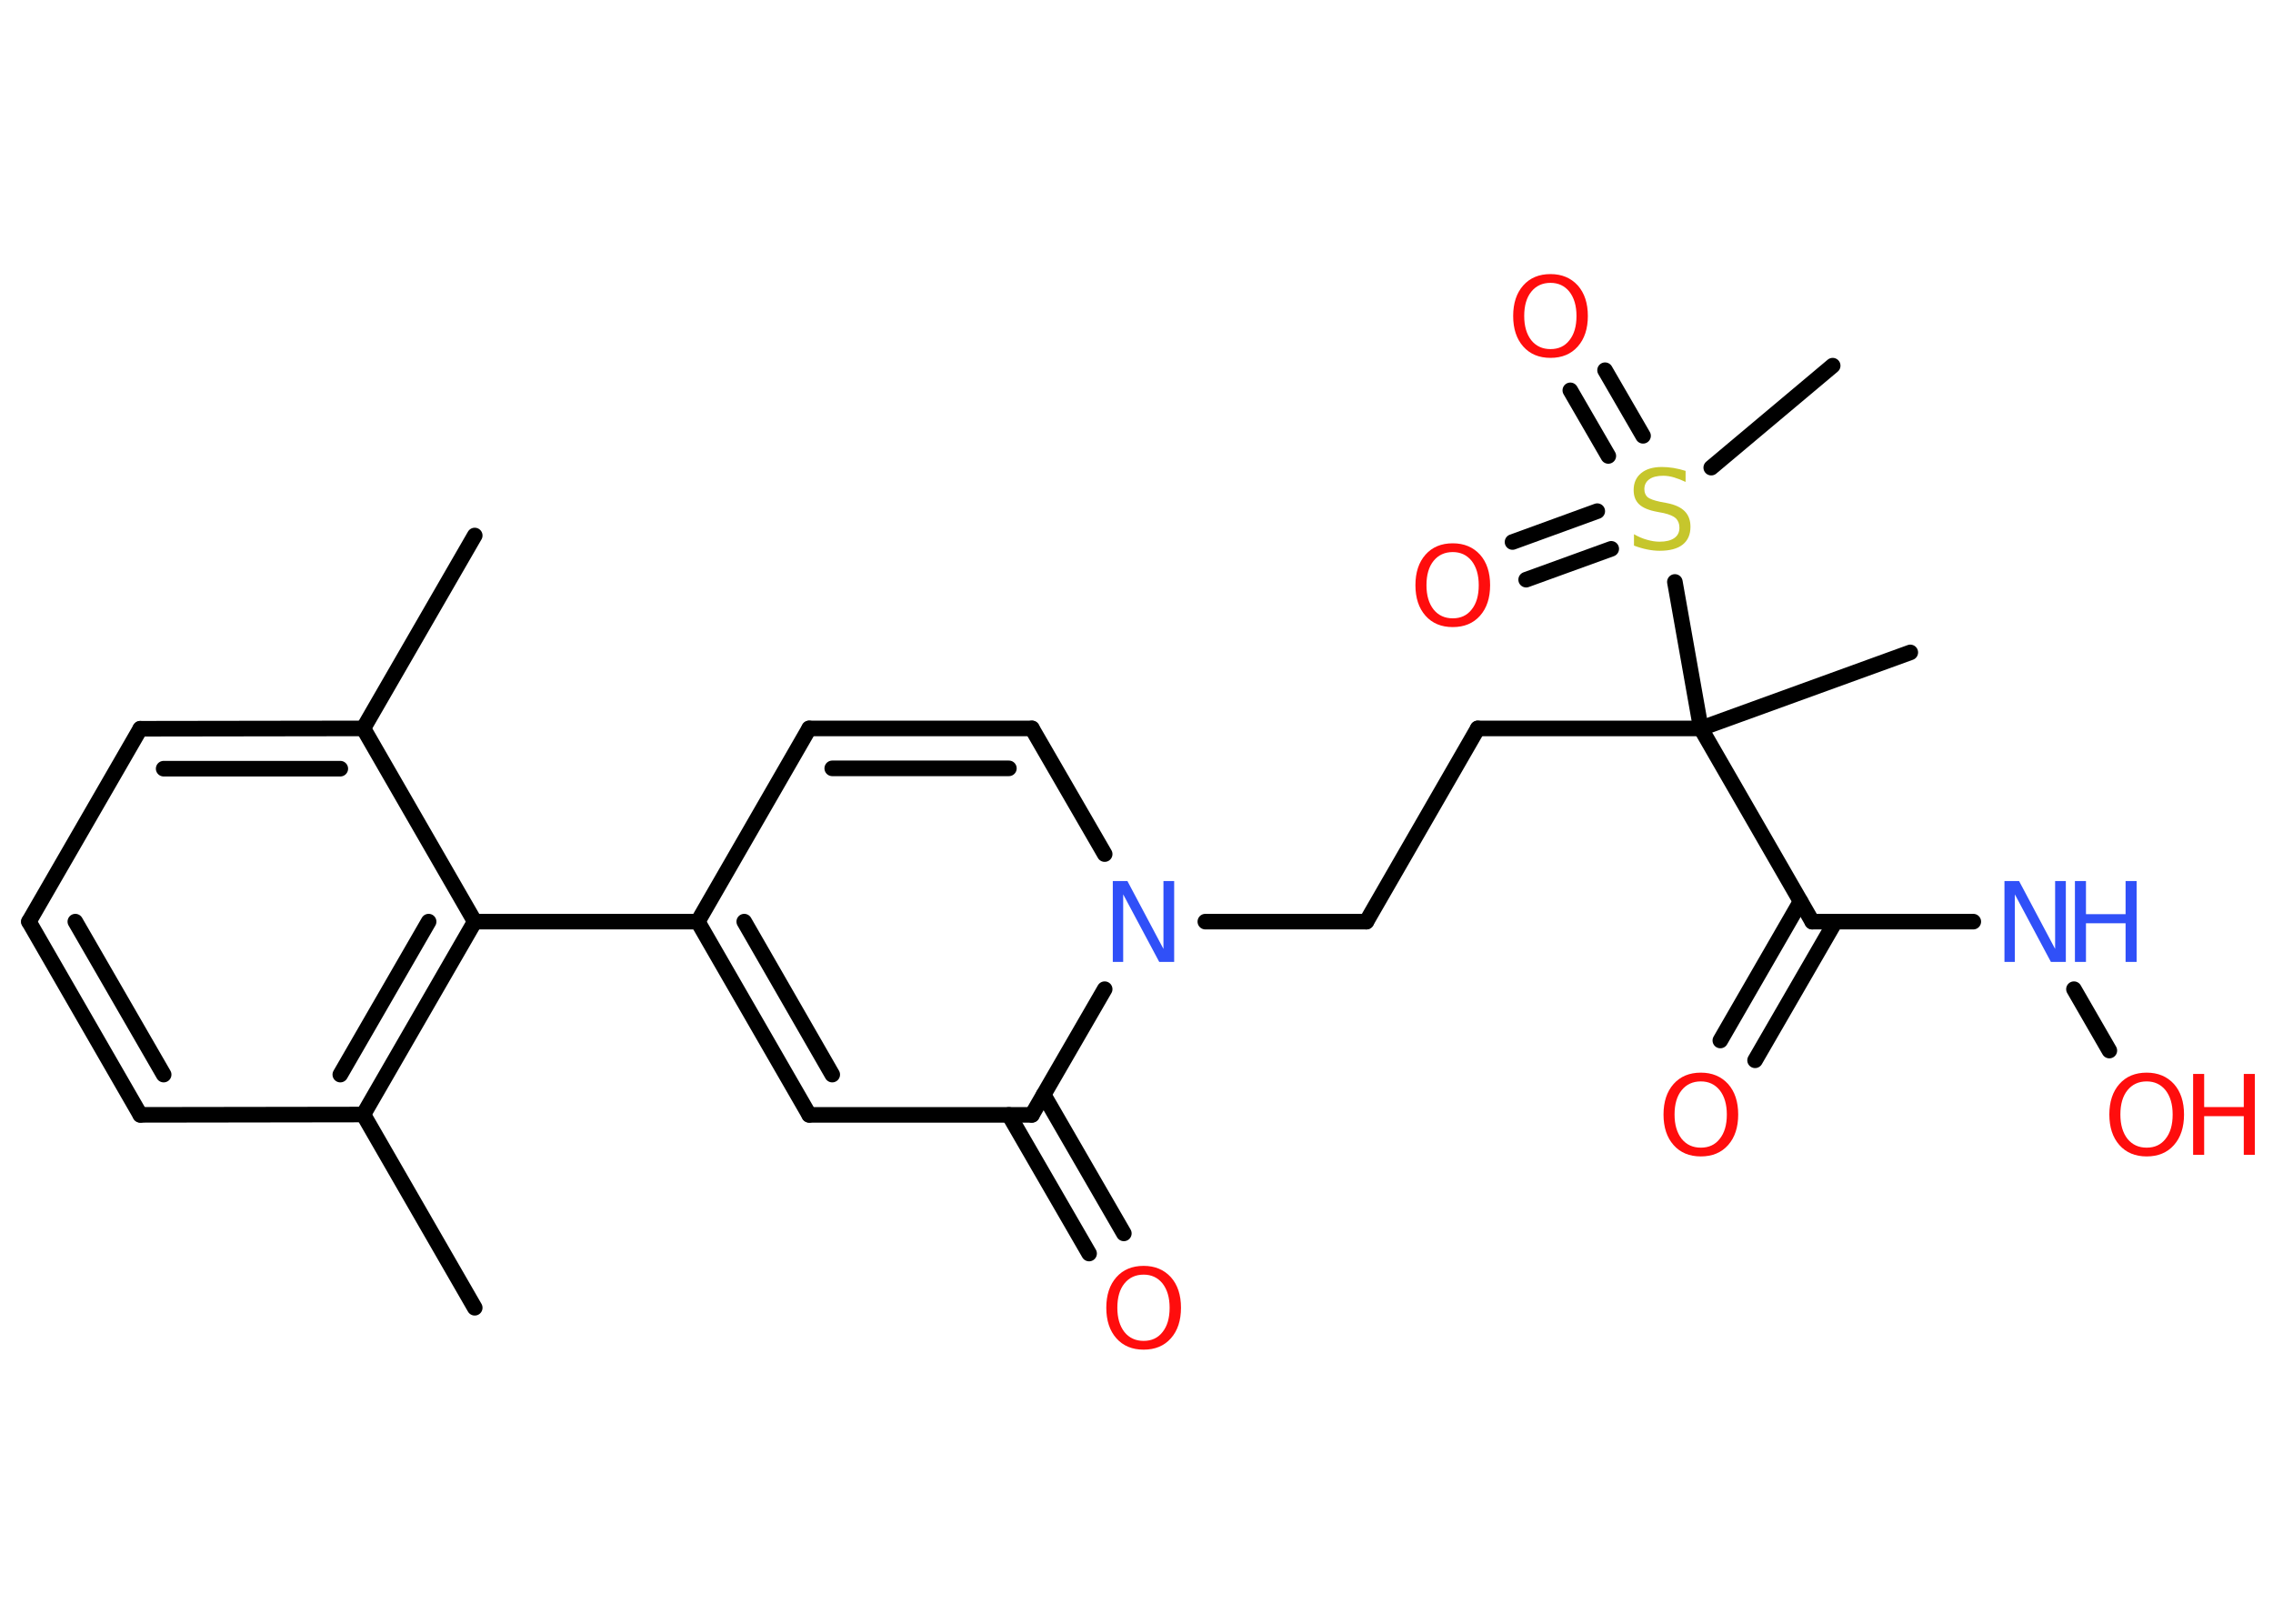 <?xml version='1.0' encoding='UTF-8'?>
<!DOCTYPE svg PUBLIC "-//W3C//DTD SVG 1.1//EN" "http://www.w3.org/Graphics/SVG/1.1/DTD/svg11.dtd">
<svg version='1.2' xmlns='http://www.w3.org/2000/svg' xmlns:xlink='http://www.w3.org/1999/xlink' width='70.0mm' height='50.0mm' viewBox='0 0 70.0 50.0'>
  <desc>Generated by the Chemistry Development Kit (http://github.com/cdk)</desc>
  <g stroke-linecap='round' stroke-linejoin='round' stroke='#000000' stroke-width='.48' fill='#FF0D0D'>
    <rect x='.0' y='.0' width='70.0' height='50.0' fill='#FFFFFF' stroke='none'/>
    <g id='mol1' class='mol'>
      <line id='mol1bnd1' class='bond' x1='14.62' y1='16.49' x2='11.19' y2='22.43'/>
      <g id='mol1bnd2' class='bond'>
        <line x1='11.19' y1='22.43' x2='4.32' y2='22.44'/>
        <line x1='10.48' y1='23.67' x2='5.04' y2='23.67'/>
      </g>
      <line id='mol1bnd3' class='bond' x1='4.32' y1='22.44' x2='.89' y2='28.38'/>
      <g id='mol1bnd4' class='bond'>
        <line x1='.89' y1='28.38' x2='4.32' y2='34.33'/>
        <line x1='2.32' y1='28.38' x2='5.04' y2='33.09'/>
      </g>
      <line id='mol1bnd5' class='bond' x1='4.32' y1='34.33' x2='11.19' y2='34.32'/>
      <line id='mol1bnd6' class='bond' x1='11.19' y1='34.32' x2='14.62' y2='40.27'/>
      <g id='mol1bnd7' class='bond'>
        <line x1='11.19' y1='34.32' x2='14.62' y2='28.38'/>
        <line x1='10.48' y1='33.09' x2='13.2' y2='28.38'/>
      </g>
      <line id='mol1bnd8' class='bond' x1='11.19' y1='22.43' x2='14.62' y2='28.38'/>
      <line id='mol1bnd9' class='bond' x1='14.62' y1='28.38' x2='21.49' y2='28.38'/>
      <line id='mol1bnd10' class='bond' x1='21.49' y1='28.38' x2='24.92' y2='22.43'/>
      <g id='mol1bnd11' class='bond'>
        <line x1='31.78' y1='22.43' x2='24.92' y2='22.43'/>
        <line x1='31.07' y1='23.66' x2='25.63' y2='23.66'/>
      </g>
      <line id='mol1bnd12' class='bond' x1='31.78' y1='22.43' x2='34.02' y2='26.3'/>
      <line id='mol1bnd13' class='bond' x1='37.12' y1='28.38' x2='42.08' y2='28.38'/>
      <line id='mol1bnd14' class='bond' x1='42.08' y1='28.38' x2='45.51' y2='22.43'/>
      <line id='mol1bnd15' class='bond' x1='45.51' y1='22.43' x2='52.38' y2='22.43'/>
      <line id='mol1bnd16' class='bond' x1='52.38' y1='22.43' x2='58.83' y2='20.09'/>
      <line id='mol1bnd17' class='bond' x1='52.38' y1='22.43' x2='55.81' y2='28.38'/>
      <g id='mol1bnd18' class='bond'>
        <line x1='56.52' y1='28.38' x2='54.05' y2='32.65'/>
        <line x1='55.45' y1='27.76' x2='52.98' y2='32.04'/>
      </g>
      <line id='mol1bnd19' class='bond' x1='55.81' y1='28.38' x2='60.77' y2='28.38'/>
      <line id='mol1bnd20' class='bond' x1='63.87' y1='30.46' x2='64.96' y2='32.35'/>
      <line id='mol1bnd21' class='bond' x1='52.38' y1='22.43' x2='51.58' y2='17.92'/>
      <line id='mol1bnd22' class='bond' x1='52.7' y1='14.4' x2='56.44' y2='11.26'/>
      <g id='mol1bnd23' class='bond'>
        <line x1='49.53' y1='14.04' x2='48.36' y2='12.02'/>
        <line x1='50.6' y1='13.42' x2='49.43' y2='11.4'/>
      </g>
      <g id='mol1bnd24' class='bond'>
        <line x1='49.62' y1='16.9' x2='47.0' y2='17.85'/>
        <line x1='49.19' y1='15.74' x2='46.58' y2='16.69'/>
      </g>
      <line id='mol1bnd25' class='bond' x1='34.02' y1='30.46' x2='31.78' y2='34.33'/>
      <g id='mol1bnd26' class='bond'>
        <line x1='32.14' y1='33.71' x2='34.61' y2='37.98'/>
        <line x1='31.07' y1='34.33' x2='33.54' y2='38.6'/>
      </g>
      <line id='mol1bnd27' class='bond' x1='31.78' y1='34.33' x2='24.92' y2='34.33'/>
      <g id='mol1bnd28' class='bond'>
        <line x1='21.49' y1='28.38' x2='24.92' y2='34.33'/>
        <line x1='22.92' y1='28.38' x2='25.63' y2='33.09'/>
      </g>
      <path id='mol1atm12' class='atom' d='M34.27 27.13h.45l1.11 2.09v-2.09h.33v2.49h-.46l-1.11 -2.08v2.08h-.32v-2.49z' stroke='none' fill='#3050F8'/>
      <path id='mol1atm18' class='atom' d='M52.38 33.3q-.37 .0 -.59 .27q-.22 .27 -.22 .75q.0 .47 .22 .75q.22 .27 .59 .27q.37 .0 .58 -.27q.22 -.27 .22 -.75q.0 -.47 -.22 -.75q-.22 -.27 -.58 -.27zM52.38 33.03q.52 .0 .84 .35q.31 .35 .31 .94q.0 .59 -.31 .94q-.31 .35 -.84 .35q-.53 .0 -.84 -.35q-.31 -.35 -.31 -.94q.0 -.59 .31 -.94q.31 -.35 .84 -.35z' stroke='none'/>
      <g id='mol1atm19' class='atom'>
        <path d='M61.73 27.13h.45l1.11 2.09v-2.09h.33v2.49h-.46l-1.11 -2.08v2.08h-.32v-2.49z' stroke='none' fill='#3050F8'/>
        <path d='M63.9 27.13h.34v1.02h1.22v-1.02h.34v2.49h-.34v-1.19h-1.22v1.19h-.34v-2.49z' stroke='none' fill='#3050F8'/>
      </g>
      <g id='mol1atm20' class='atom'>
        <path d='M66.11 33.3q-.37 .0 -.59 .27q-.22 .27 -.22 .75q.0 .47 .22 .75q.22 .27 .59 .27q.37 .0 .58 -.27q.22 -.27 .22 -.75q.0 -.47 -.22 -.75q-.22 -.27 -.58 -.27zM66.11 33.03q.52 .0 .84 .35q.31 .35 .31 .94q.0 .59 -.31 .94q-.31 .35 -.84 .35q-.53 .0 -.84 -.35q-.31 -.35 -.31 -.94q.0 -.59 .31 -.94q.31 -.35 .84 -.35z' stroke='none'/>
        <path d='M67.54 33.07h.34v1.02h1.22v-1.02h.34v2.49h-.34v-1.19h-1.22v1.19h-.34v-2.49z' stroke='none'/>
      </g>
      <path id='mol1atm21' class='atom' d='M51.91 14.51v.33q-.19 -.09 -.36 -.14q-.17 -.05 -.33 -.05q-.28 .0 -.43 .11q-.15 .11 -.15 .3q.0 .16 .1 .25q.1 .08 .38 .14l.21 .04q.37 .07 .55 .25q.18 .18 .18 .48q.0 .36 -.24 .55q-.24 .19 -.71 .19q-.18 .0 -.38 -.04q-.2 -.04 -.41 -.12v-.35q.21 .12 .4 .17q.2 .06 .39 .06q.29 .0 .45 -.11q.16 -.11 .16 -.32q.0 -.18 -.11 -.29q-.11 -.1 -.37 -.16l-.21 -.04q-.38 -.07 -.55 -.23q-.17 -.16 -.17 -.44q.0 -.33 .23 -.52q.23 -.19 .64 -.19q.17 .0 .36 .03q.18 .03 .37 .09z' stroke='none' fill='#C6C62C'/>
      <path id='mol1atm23' class='atom' d='M47.75 8.71q-.37 .0 -.59 .27q-.22 .27 -.22 .75q.0 .47 .22 .75q.22 .27 .59 .27q.37 .0 .58 -.27q.22 -.27 .22 -.75q.0 -.47 -.22 -.75q-.22 -.27 -.58 -.27zM47.75 8.44q.52 .0 .84 .35q.31 .35 .31 .94q.0 .59 -.31 .94q-.31 .35 -.84 .35q-.53 .0 -.84 -.35q-.31 -.35 -.31 -.94q.0 -.59 .31 -.94q.31 -.35 .84 -.35z' stroke='none'/>
      <path id='mol1atm24' class='atom' d='M44.74 17.0q-.37 .0 -.59 .27q-.22 .27 -.22 .75q.0 .47 .22 .75q.22 .27 .59 .27q.37 .0 .58 -.27q.22 -.27 .22 -.75q.0 -.47 -.22 -.75q-.22 -.27 -.58 -.27zM44.74 16.73q.52 .0 .84 .35q.31 .35 .31 .94q.0 .59 -.31 .94q-.31 .35 -.84 .35q-.53 .0 -.84 -.35q-.31 -.35 -.31 -.94q.0 -.59 .31 -.94q.31 -.35 .84 -.35z' stroke='none'/>
      <path id='mol1atm26' class='atom' d='M35.22 39.25q-.37 .0 -.59 .27q-.22 .27 -.22 .75q.0 .47 .22 .75q.22 .27 .59 .27q.37 .0 .58 -.27q.22 -.27 .22 -.75q.0 -.47 -.22 -.75q-.22 -.27 -.58 -.27zM35.22 38.98q.52 .0 .84 .35q.31 .35 .31 .94q.0 .59 -.31 .94q-.31 .35 -.84 .35q-.53 .0 -.84 -.35q-.31 -.35 -.31 -.94q.0 -.59 .31 -.94q.31 -.35 .84 -.35z' stroke='none'/>
    </g>
  </g>
</svg>

